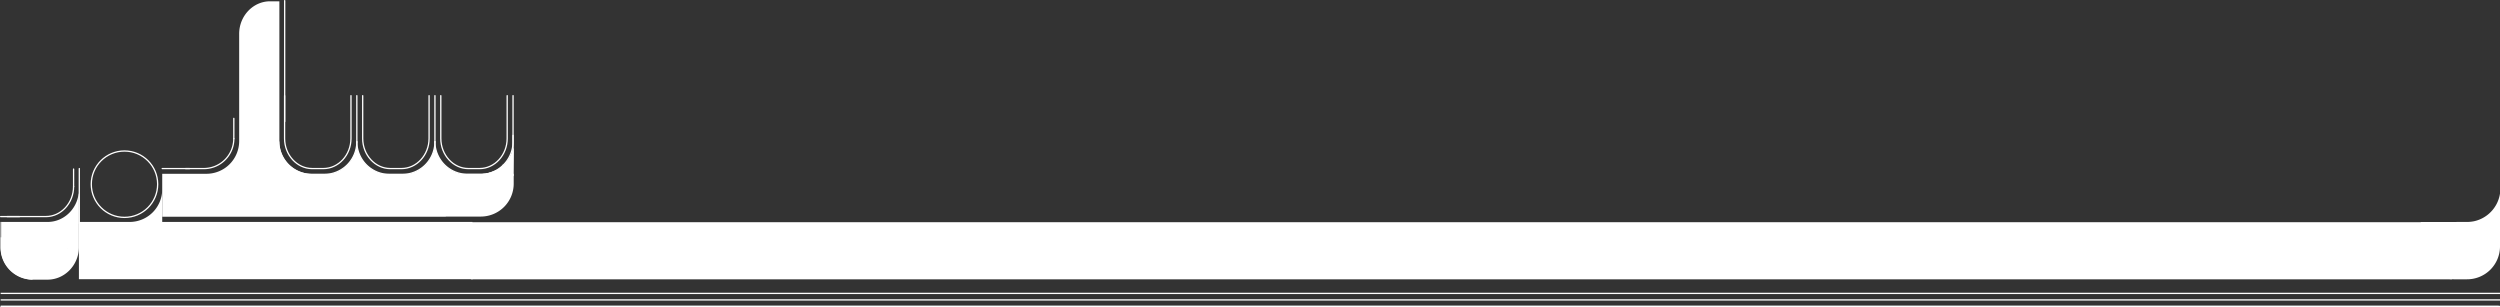 <svg xmlns="http://www.w3.org/2000/svg" viewBox="0 0 1920.5 235.89"><rect x="0" y="0" width="1920.5" height="235.89" fill="#333333" stroke="none"/><defs><style>.cls-1{fill:#fff;}.cls-2,.cls-3{fill:none;}.cls-2,.cls-3,.cls-4{stroke:#fff;}.cls-2{stroke-linecap:round;stroke-linejoin:round;}.cls-3,.cls-4{stroke-miterlimit:10;}.cls-4{fill:gray;stroke-width:0.7px;}</style></defs><g id="Calque_2" data-name="Calque 2"><g id="Calque_2-2" data-name="Calque 2"><path class="cls-1" d="M1920.5,148.69a25.77,25.77,0,0,1-25.37,21.87h-35.51v19a25.26,25.26,0,0,0,25.37,25h10.14a25.26,25.26,0,0,0,25.37-25Z"/><line class="cls-2" x1="1887.12" y1="171" x2="1900.12" y2="171"/><path class="cls-3" d="M25,214.33a24.12,24.12,0,0,1-24.1-24V170.5"/><path class="cls-4" d="M380.75,131.1l.08,0Z"/><path class="cls-4" d="M379.65,131.65l.12-.05Z"/><path class="cls-4" d="M369.12,134c.43,0,.85,0,1.27,0C370,134,369.55,134,369.12,134Z"/><path class="cls-4" d="M381.82,130.51l0,0Z"/><path class="cls-4" d="M382.84,129.86h0Z"/><path class="cls-4" d="M378.51,132.15l.17-.07Z"/><path class="cls-4" d="M372.29,133.79l.58-.07Z"/><path class="cls-4" d="M374.88,133.32l.39-.09Z"/><path class="cls-4" d="M376.13,133l.3-.09Z"/><path class="cls-4" d="M377.33,132.6l.24-.08Z"/><path class="cls-4" d="M370.88,133.93c.25,0,.51,0,.76-.06C371.39,133.9,371.13,133.91,370.88,133.93Z"/><path class="cls-4" d="M373.6,133.59l.48-.09Z"/><path class="cls-1" d="M372.87,133.72l.73-.13Z"/><path class="cls-1" d="M370.39,134l.49,0Z"/><path class="cls-1" d="M371.64,133.87l.65-.08Z"/><path class="cls-1" d="M379.77,131.6c.33-.16.66-.32,1-.5C380.43,131.28,380.1,131.44,379.77,131.6Z"/><path class="cls-1" d="M381.85,130.49q.51-.3,1-.63Q382.36,130.19,381.85,130.49Z"/><path class="cls-1" d="M380.83,131.07l1-.56Z"/><path class="cls-1" d="M386.52,126.9a25.43,25.43,0,0,1-3.67,3A24.9,24.9,0,0,0,386.52,126.9Z"/><path class="cls-1" d="M377.57,132.52l.94-.37Z"/><path class="cls-1" d="M375.27,133.23l.86-.24Z"/><path class="cls-1" d="M376.43,132.9c.31-.09.61-.2.9-.3C377,132.7,376.74,132.81,376.43,132.9Z"/><path class="cls-1" d="M378.68,132.08c.33-.13.65-.28,1-.43C379.33,131.8,379,132,378.68,132.08Z"/><path class="cls-1" d="M374.08,133.5c.27-.05.54-.12.8-.18C374.62,133.38,374.35,133.45,374.08,133.5Z"/><path class="cls-4" d="M380.75,131.1l.08,0Z"/><path class="cls-4" d="M379.65,131.65l.12-.05Z"/><path class="cls-4" d="M369.12,134c.43,0,.85,0,1.27,0C370,134,369.55,134,369.12,134Z"/><path class="cls-4" d="M381.82,130.51l0,0Z"/><path class="cls-4" d="M382.84,129.86h0Z"/><path class="cls-4" d="M378.51,132.15l.17-.07Z"/><path class="cls-4" d="M372.29,133.79l.58-.07Z"/><path class="cls-4" d="M374.88,133.32l.39-.09Z"/><path class="cls-4" d="M376.13,133l.3-.09Z"/><path class="cls-4" d="M377.33,132.6l.24-.08Z"/><path class="cls-4" d="M370.88,133.93c.25,0,.51,0,.76-.06C371.39,133.9,371.13,133.91,370.88,133.93Z"/><path class="cls-4" d="M373.6,133.59l.48-.09Z"/><path class="cls-2" d="M338.62,73.5v32.86c0,12.73,9.56,23.14,21.25,23.14h8.5c11.69,0,21.25-10.41,21.25-23.14V73.5"/><path class="cls-2" d="M386.52,126.9a25.43,25.43,0,0,1-3.67,3h0q-.48.33-1,.63l0,0-1,.56-.08,0c-.32.18-.65.34-1,.5l-.12.05c-.32.15-.64.3-1,.43l-.17.07-.94.37-.24.08c-.29.1-.59.21-.9.3l-.3.09-.86.24-.39.09c-.26.06-.53.13-.8.18l-.48.09-.73.13-.58.07-.65.08c-.25,0-.51,0-.76.06l-.49,0c-.42,0-.84,0-1.27,0h-10a25.07,25.07,0,0,1-25-25"/><path class="cls-2" d="M386.52,126.9a24.92,24.92,0,0,0,7.6-17.9V73.5"/><path class="cls-2" d="M274.12,109a25.07,25.07,0,0,0,25,25h10a25.07,25.07,0,0,0,25-25"/><path class="cls-2" d="M278.62,73.5v32.86c0,12.73,9.56,23.14,21.25,23.14h8.5c11.69,0,21.25-10.41,21.25-23.14V73.5"/><line class="cls-2" x1="334.12" y1="73.5" x2="334.12" y2="109"/><path class="cls-2" d="M218.62,73.5v32.86c0,12.73,9.56,23.14,21.25,23.14h8.5c11.69,0,21.25-10.41,21.25-23.14V73.5"/><path class="cls-2" d="M274.12,109a25.07,25.07,0,0,1-25,25h-10a25.07,25.07,0,0,1-25-25"/><line class="cls-2" x1="274.12" y1="109" x2="274.12" y2="73.5"/><path class="cls-1" d="M372.87,133.72l.73-.13Z"/><path class="cls-1" d="M370.39,134l.49,0Z"/><path class="cls-1" d="M371.64,133.87l.65-.08Z"/><path class="cls-1" d="M379.77,131.6c.33-.16.66-.32,1-.5C380.43,131.28,380.1,131.44,379.77,131.6Z"/><path class="cls-1" d="M381.85,130.49q.51-.3,1-.63Q382.36,130.19,381.85,130.49Z"/><path class="cls-1" d="M380.83,131.07l1-.56Z"/><path class="cls-1" d="M386.52,126.9a25.43,25.43,0,0,1-3.67,3A24.9,24.9,0,0,0,386.52,126.9Z"/><path class="cls-1" d="M377.57,132.52l.94-.37Z"/><path class="cls-1" d="M375.27,133.23l.86-.24Z"/><path class="cls-1" d="M376.43,132.9c.31-.09.61-.2.9-.3C377,132.7,376.74,132.81,376.43,132.9Z"/><path class="cls-1" d="M378.68,132.08c.33-.13.65-.28,1-.43C379.33,131.8,379,132,378.68,132.08Z"/><path class="cls-1" d="M374.08,133.5c.27-.05.54-.12.8-.18C374.62,133.38,374.35,133.45,374.08,133.5Z"/><line class="cls-2" x1="60.92" y1="171.5" x2="60.92" y2="129.5"/><circle class="cls-3" cx="95.62" cy="141.5" r="25.5"/><line class="cls-2" x1="218.69" y1="93.37" x2="218.69" y2="0.5"/><path class="cls-1" d="M362.93,170.5H124.62v-25a25.06,25.06,0,0,1-25,25h-39v44H363.31"/><path class="cls-2" d="M179.62,106.5a23.07,23.07,0,0,1-23,23h-14"/><line class="cls-2" x1="179.62" y1="106.5" x2="179.62" y2="90.94"/><line class="cls-2" x1="145.62" y1="129.5" x2="124.62" y2="129.5"/><line class="cls-2" x1="394.12" y1="104" x2="394.12" y2="134.87"/><path class="cls-1" d="M394.12,133.5l.5-16.5v-3A6,6,0,0,1,394,114a25.09,25.09,0,0,1-24.39,19.55H354.16a25.1,25.1,0,0,1-20-24.5,25.1,25.1,0,0,1-20,24.5H294.16a25.11,25.11,0,0,1-20-24.5,25.08,25.08,0,0,1-20.06,24.5H239.62a25.07,25.07,0,0,1-25-25V1h-7.13c-13.07,0-23.76,11.25-23.76,25v82.5a25.13,25.13,0,0,1-25.11,25h-34v33H341.69a5.36,5.36,0,0,0,1.22-.13h26.58a25.29,25.29,0,0,0,25.14-25.29V133.5Z"/><path class="cls-1" d="M60.59,148.81v-.08l-.18,0C58.88,161,48.73,170.5,36.52,170.5H1.37v11.83H.5v7.5a25.19,25.19,0,0,0,25.22,25h10.8v0h0l0,0c13,0,23.74-10.89,24.08-24.33h0V149.17C60.61,149.05,60.59,148.93,60.59,148.81Zm-9,41.86v-.17h.11Z"/><path class="cls-2" d="M5.53,166.37H35.28c11.69,0,21.25-10.41,21.25-23.14"/><line class="cls-2" x1="56.53" y1="143.37" x2="56.53" y2="129.87"/><line class="cls-2" x1="0.5" y1="166.39" x2="15" y2="166.39"/><path class="cls-1" d="M1883.5,170.69H361.73v43.9H1883.5"/><line class="cls-3" x1="1919.5" y1="235.39" x2="0.5" y2="235.39"/><line class="cls-3" x1="1920.5" y1="235.39" x2="0.5" y2="235.39"/><line class="cls-3" x1="1920.5" y1="230.39" x2="0.5" y2="230.39"/><line class="cls-3" x1="1920.5" y1="225.39" x2="0.5" y2="225.39"/></g></g></svg>